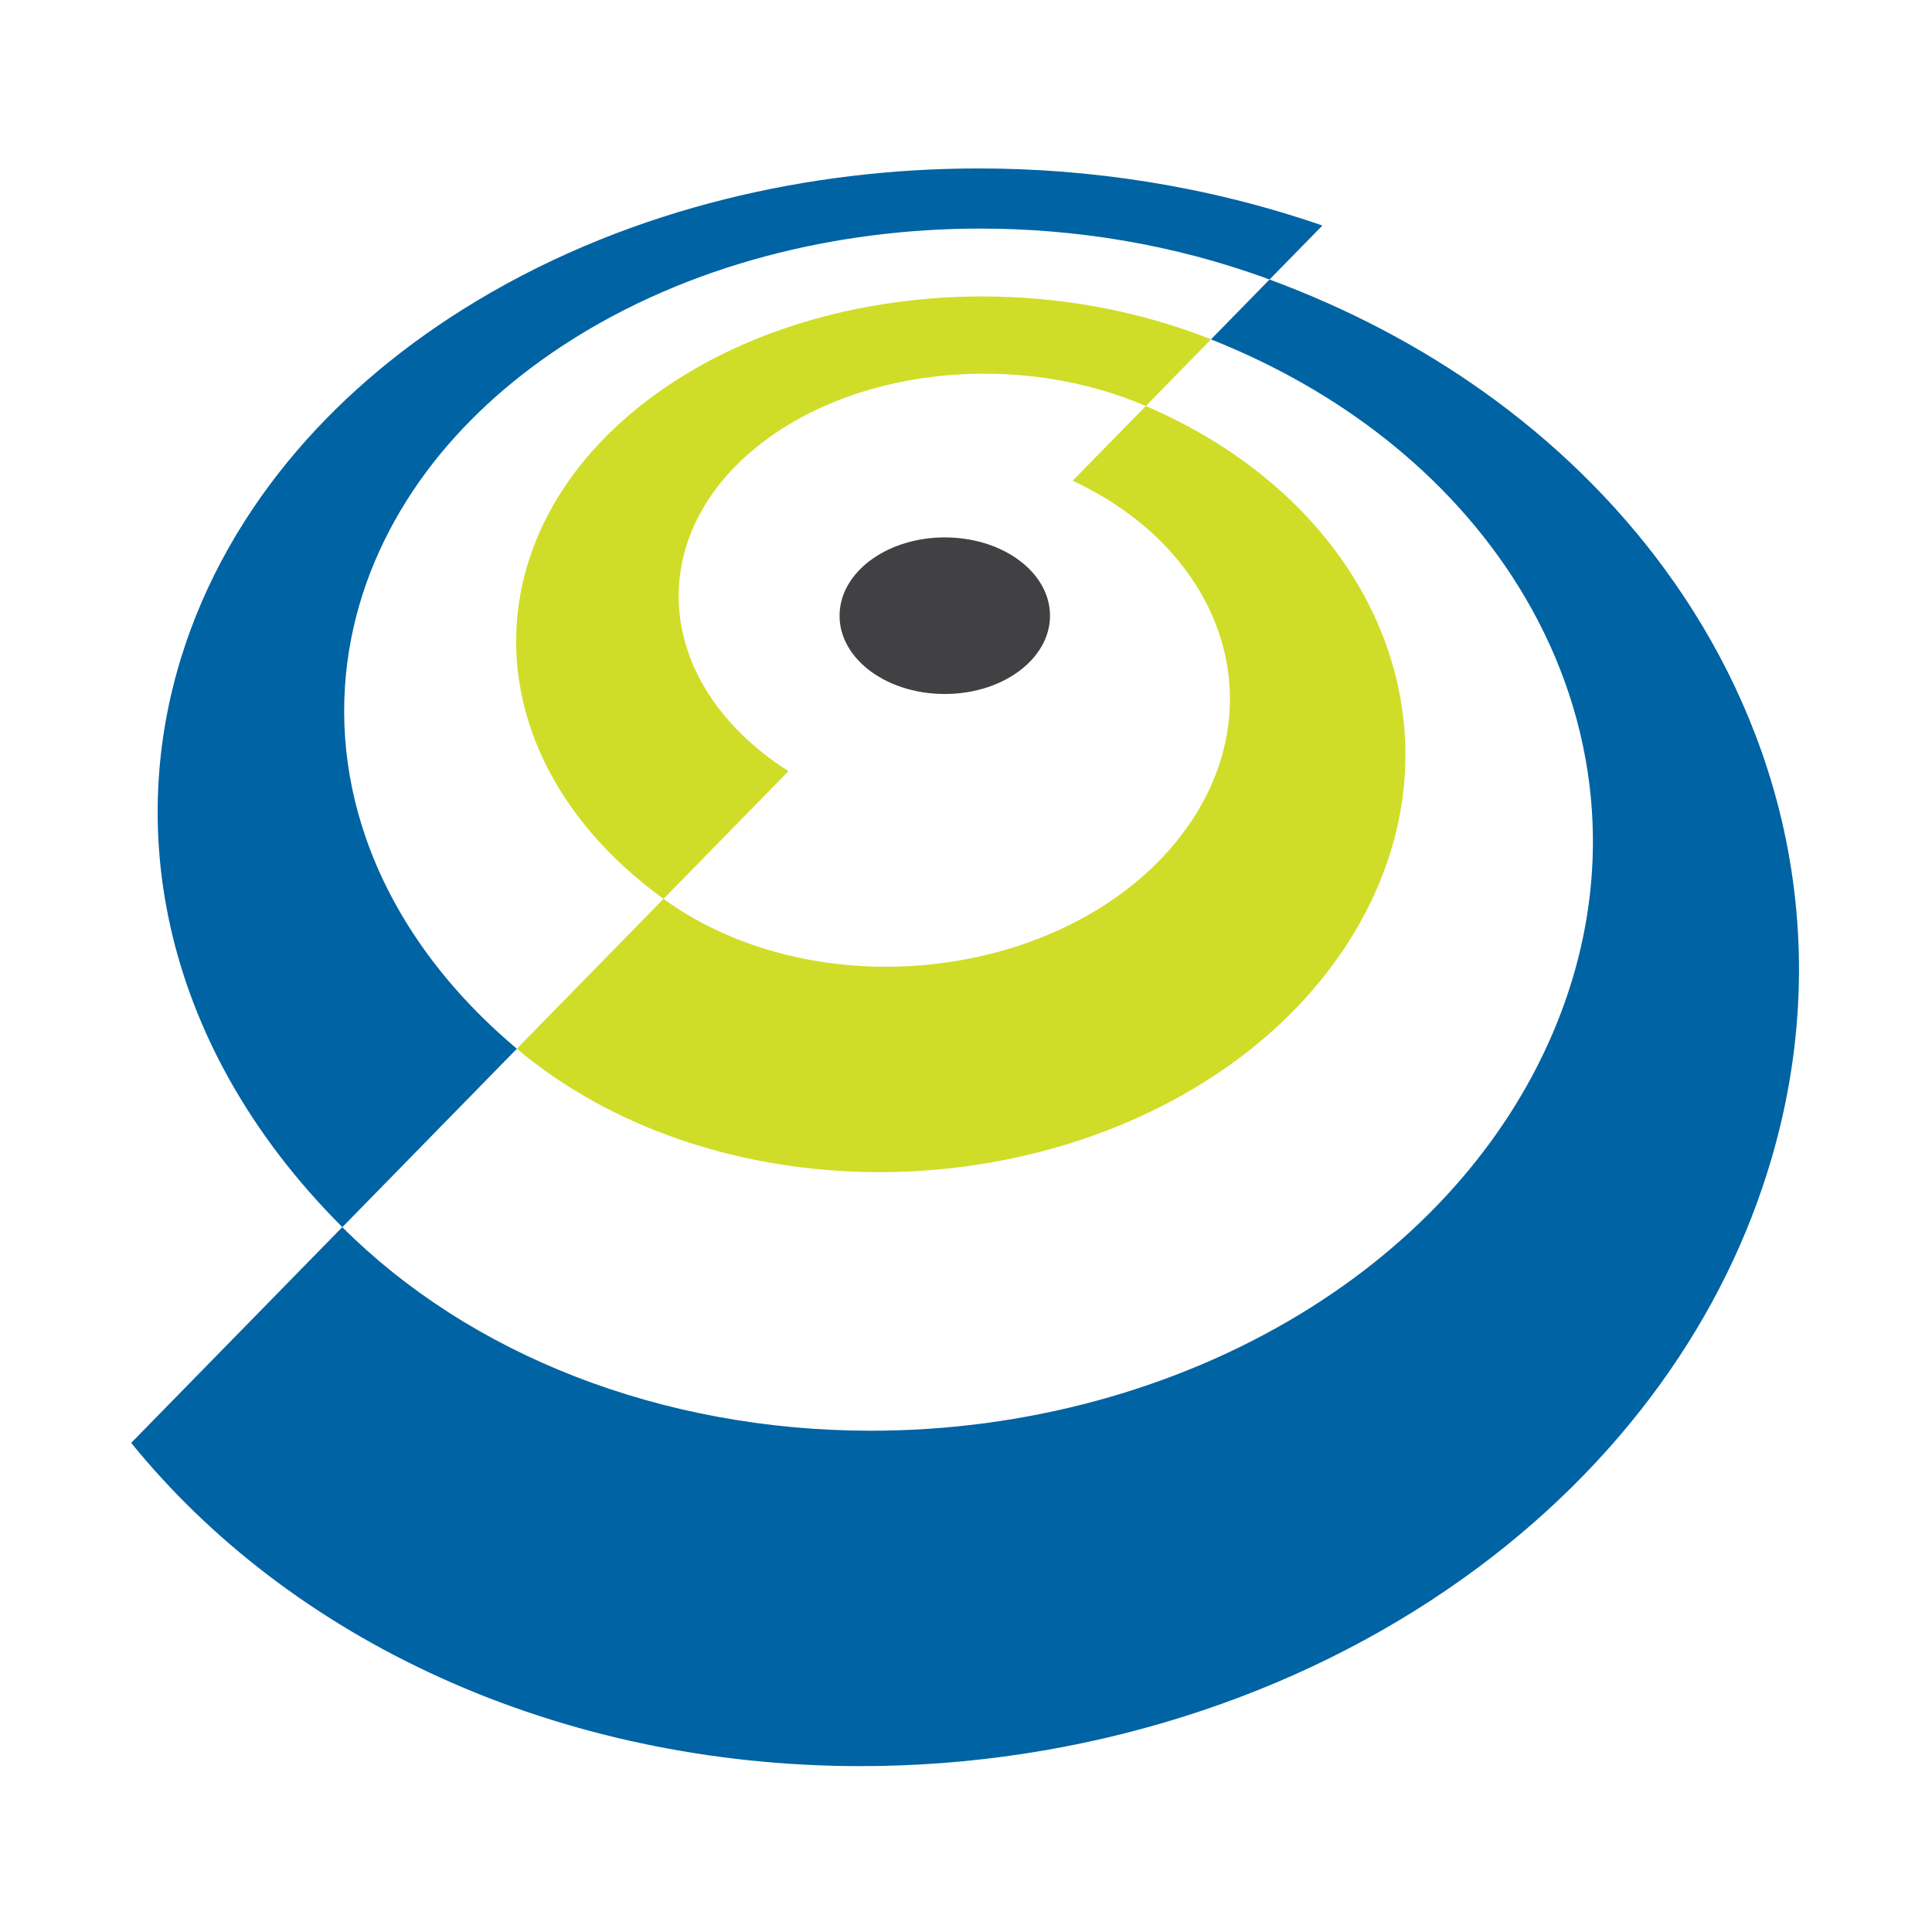 <?xml version="1.0" encoding="utf-8"?>
<!-- Generator: Adobe Illustrator 15.1.0, SVG Export Plug-In . SVG Version: 6.00 Build 0)  -->
<!DOCTYPE svg PUBLIC "-//W3C//DTD SVG 1.1//EN" "http://www.w3.org/Graphics/SVG/1.1/DTD/svg11.dtd">
<svg version="1.1" id="Layer_1" xmlns="http://www.w3.org/2000/svg" xmlns:xlink="http://www.w3.org/1999/xlink" x="0px" y="0px"
	 width="1133.86px" height="1133.86px" viewBox="0 0 1133.86 1133.86" enable-background="new 0 0 1133.86 1133.86"
	 xml:space="preserve">
<g>
	<path fill="#0063A3" d="M573.893,98.86c-25.031,0.017-50.049,1.524-74.709,4.501c-24.907,3.006-49.702,7.541-74.015,13.63
		c-24.811,6.212-49.378,14.106-73.3,23.761c-24.681,9.96-48.947,21.904-72.347,35.985c-41.144,24.757-76.392,54.21-104.836,87.302
		c-31.2,36.298-54.67,77.511-68.376,121.879c-15.262,49.407-18.498,102.996-6.422,157.363
		c13.508,60.809,46.017,121.944,101.03,176.907l102.412-104.684c-0.003-0.003-0.005-0.003-0.006-0.006
		c-0.001,0-0.003-0.004-0.003-0.007c-0.002,0-0.003,0-0.005-0.003c0,0-0.004-0.003-0.006-0.003l0.018-0.018
		c-44.154-37.11-73.061-79.495-88.308-122.853c-14.003-39.82-16.345-80.084-8.858-118.128c6.876-34.949,22.059-68.099,44.259-97.855
		c20.59-27.601,47.417-52.554,79.856-73.816c18.628-12.218,38.238-22.65,58.413-31.397c19.653-8.521,40.019-15.521,60.731-21.049
		c20.358-5.432,41.228-9.49,62.266-12.186c20.861-2.67,42.067-4.024,63.3-4.036c13.998-0.009,28.07,0.564,42.135,1.733
		c14.119,1.174,28.281,2.953,42.4,5.358c14.232,2.426,28.477,5.497,42.648,9.247c14.344,3.795,28.674,8.301,42.902,13.557
		l31.033-31.685c-17.195-5.934-34.424-11.006-51.594-15.267c-16.928-4.201-33.883-7.635-50.775-10.343
		c-16.732-2.681-33.484-4.661-50.156-5.966C606.982,99.483,590.389,98.848,573.893,98.86"/>
	<path fill="#D0DD28" d="M576.217,173.983c-16.952,0.01-33.865,1.156-50.462,3.42c-16.71,2.277-33.216,5.704-49.228,10.279
		c-16.231,4.635-32.068,10.485-47.196,17.57c-15.444,7.233-30.261,15.807-44.106,25.776c-23.847,17.174-42.776,37.037-56.441,58.647
		c-14.471,22.886-23.135,47.891-25.32,73.709c-2.326,27.493,2.698,55.914,15.91,83.362c14.042,29.171,37.205,56.988,70.042,80.794
		l73.315-74.946c-21.526-13.735-37.609-30.101-48.324-47.647c-10.308-16.878-15.584-34.744-16.072-52.415
		c-0.469-16.956,3.47-33.72,11.586-49.369c7.806-15.052,19.505-29.128,34.983-41.491c9.084-7.258,19.002-13.548,29.496-18.891
		c10.343-5.265,21.297-9.635,32.625-13.116c11.221-3.448,22.863-6.038,34.703-7.765c11.785-1.718,23.824-2.588,35.904-2.593
		c7.961-0.003,15.963,0.371,23.943,1.128c7.996,0.759,15.99,1.906,23.922,3.451c7.965,1.554,15.883,3.513,23.697,5.892
		c7.865,2.395,15.643,5.221,23.268,8.497l38.271-39.104c0-0.001-0.002-0.001-0.002-0.001c-0.004-0.002-0.004-0.002-0.004-0.002
		c-0.002-0.001-0.002-0.001-0.002-0.001c-0.004-0.002-0.006-0.002-0.008-0.002l0.008-0.008
		c-11.047-4.388-22.238-8.161-33.494-11.349c-11.15-3.157-22.402-5.75-33.68-7.8c-11.205-2.04-22.471-3.549-33.719-4.546
		C598.619,174.467,587.389,173.979,576.217,173.983"/>
	<path fill="#0063A3" d="M745.072,164.043l-34.348,35.114l-0.008,0.008c0.002,0,0.004,0,0.006,0.002c0,0,0.002,0,0.004,0.001
		c0,0,0,0,0.002,0c0,0,0.004,0.002,0.004,0.003c38.148,15.157,72.328,34.786,101.799,57.981
		c31.441,24.744,58.084,53.994,78.391,86.59c22.041,35.385,36.881,75.143,41.98,117.447c5.604,46.46-0.52,96.144-21.906,145.828
		c-13.9,32.296-33.316,62.43-57.666,89.747c-25.525,28.638-56.137,53.806-90.893,74.82c-35.955,21.741-75.785,38.702-118.191,50.297
		c-43.164,11.805-88.243,17.845-133.681,17.786c-29.943-0.04-59.742-2.731-88.938-8.098c-28.956-5.32-57.089-13.226-83.965-23.673
		c-26.446-10.278-51.472-22.938-74.698-37.876c-22.683-14.588-43.482-31.247-62.089-49.833L77,846.811
		c23.18,28.543,49.946,54.415,79.893,77.306c30.958,23.665,64.993,43.899,101.541,60.458c37.394,16.942,76.999,29.853,118.12,38.572
		c41.608,8.83,84.287,13.28,127.269,13.36c65.245,0.119,129.763-9.801,190.972-29.101c59.676-18.811,114.764-46.086,163.289-80.619
		c46.268-32.931,85.623-71.794,116.887-115.27c29.301-40.75,51.021-84.906,64.641-131.336c20.42-69.656,20.471-137.27,6.051-198.713
		c-12.801-54.511-37.07-104.542-69.121-148.117c-28.969-39.378-64.732-74.104-105.268-103.04
		C833.777,203.546,791.418,181.163,745.072,164.043"/>
	<path fill="#D0DD28" d="M672.461,238.275l-42.936,43.843c20.172,9.443,37.379,21.398,51.275,35.147
		c14.389,14.24,25.348,30.523,32.305,48.01c7.254,18.236,10.189,37.86,8.045,57.797c-2.24,20.853-10.035,42.034-24.209,62.141
		c-8.834,12.537-19.596,23.875-31.943,33.869c-12.6,10.195-26.771,18.93-42.119,26.067c-15.563,7.235-32.229,12.784-49.551,16.528
		c-17.445,3.774-35.432,5.695-53.482,5.683c-11.893-0.006-23.766-0.851-35.479-2.546c-11.676-1.689-23.154-4.219-34.302-7.594
		c-11.075-3.351-21.785-7.522-32.003-12.513c-10.118-4.942-19.72-10.667-28.68-17.167l-86.055,87.928l-0.018,0.018
		c0.002,0,0.005,0.003,0.005,0.003c0.003,0.003,0.004,0.003,0.006,0.003c0,0.003,0.002,0.007,0.003,0.007
		c0.001,0.003,0.003,0.003,0.006,0.006c13.762,11.564,28.782,21.829,44.851,30.751c16.328,9.063,33.654,16.691,51.741,22.848
		c18.284,6.222,37.247,10.908,56.636,14.052c19.496,3.158,39.315,4.737,59.193,4.756c30.176,0.027,60.184-3.54,89.123-10.527
		c28.6-6.908,55.822-17.082,80.865-30.25c24.477-12.869,46.611-28.465,65.748-46.458c18.523-17.421,34.068-36.928,46.133-58.19
		c18.977-33.424,27.414-67.775,27.201-100.759c-0.199-30.793-7.938-60.415-21.682-87.354c-12.916-25.314-31.232-48.444-53.91-68.328
		C727.668,267.137,701.893,250.928,672.461,238.275"/>
	<path fill="#414042" d="M554.476,315.398c-8.077,0-15.79,1.157-22.857,3.254c-7.102,2.11-13.582,5.182-19.127,9.008
		c-5.597,3.864-10.262,8.512-13.649,13.736c-3.433,5.29-5.566,11.185-6.028,17.464c-0.469,6.373,0.828,12.534,3.607,18.215
		c2.816,5.756,7.146,11.006,12.683,15.464c5.595,4.503,12.396,8.183,20.063,10.742c7.712,2.576,16.257,4.006,25.261,4.008
		c9.009,0.001,17.565-1.427,25.284-4.002c7.676-2.559,14.486-6.236,20.088-10.741c5.547-4.457,9.887-9.707,12.711-15.466
		c2.787-5.682,4.09-11.845,3.627-18.22c-0.457-6.281-2.584-12.177-6.014-17.47c-3.387-5.224-8.047-9.873-13.646-13.736
		c-5.543-3.828-12.025-6.898-19.133-9.006C570.275,316.55,562.557,315.396,554.476,315.398"/>
</g>
</svg>
